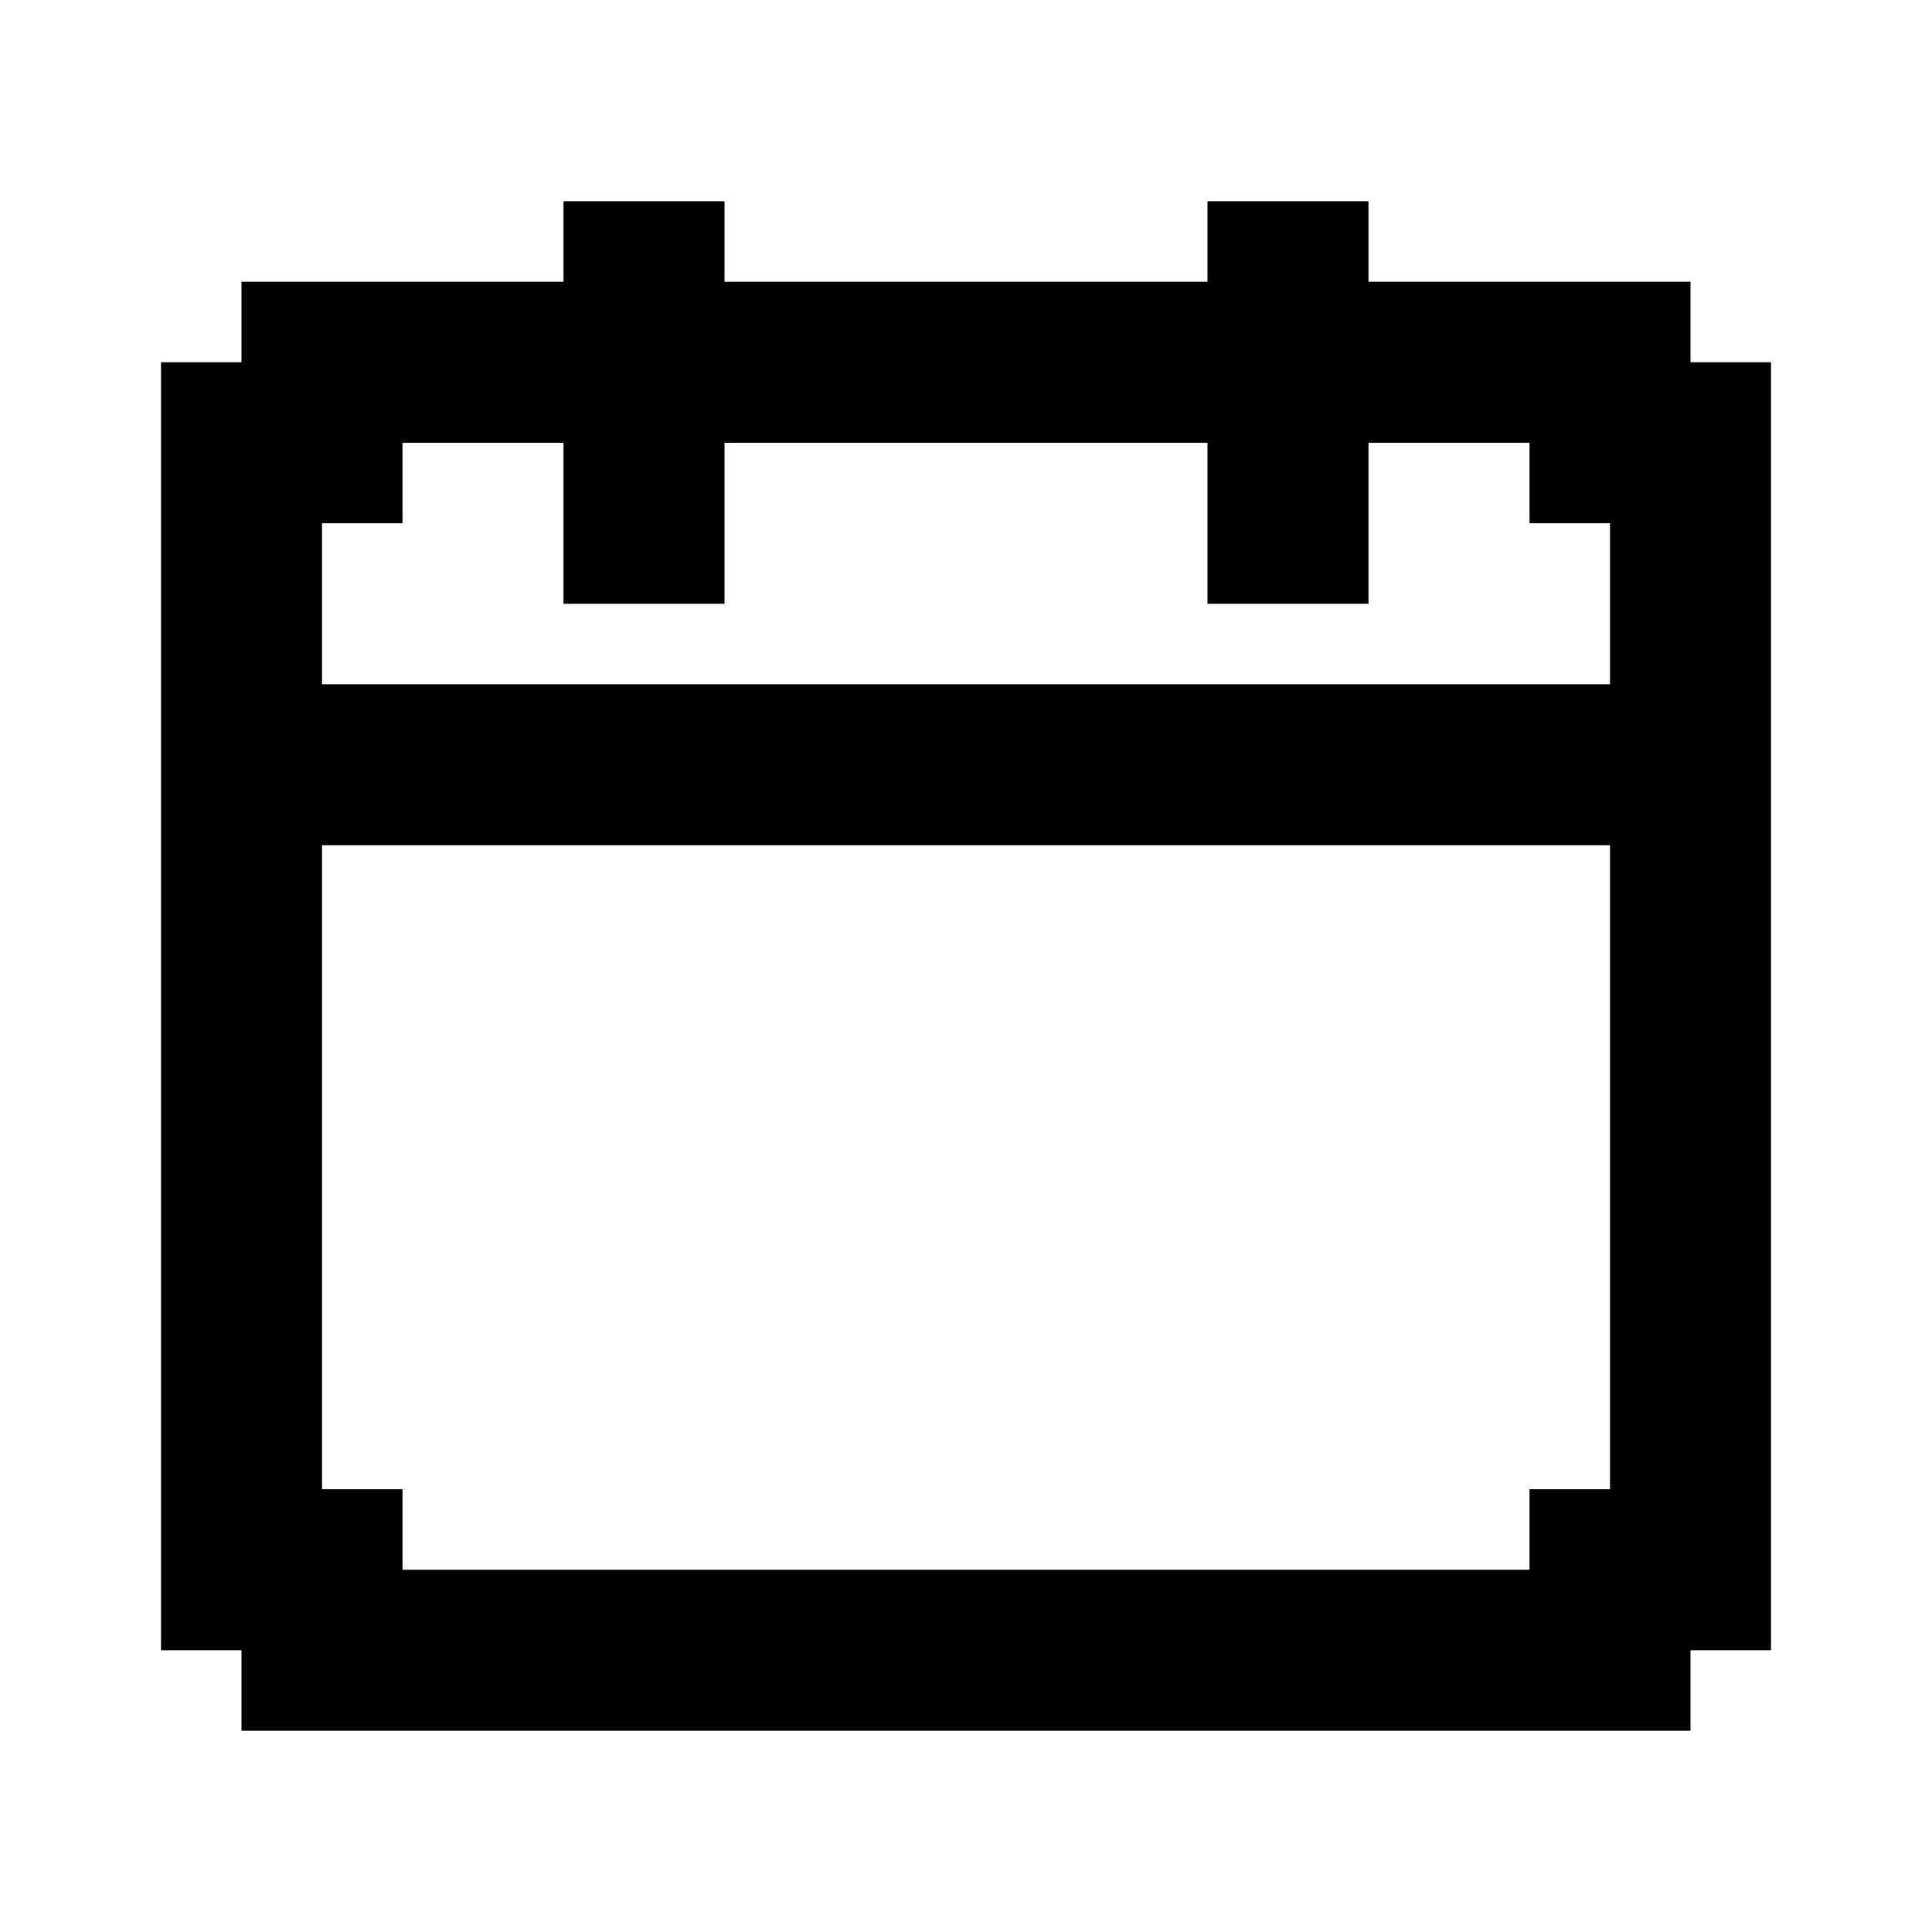 <svg xmlns="http://www.w3.org/2000/svg" width="24" height="24" viewBox="0 0 24 24">
  <g id="diary" transform="translate(10235.059 1378.195)">
    <rect id="Rectangle_152330" data-name="Rectangle 152330" width="24" height="24" transform="translate(-10235.059 -1378.195)" fill="#fff"/>
    <path id="Diary-2" data-name="Diary" d="M21,5V4H17V3H15V4H9V3H7V4H3V5H2V21H3v1H21V21h1V5ZM20,9H4V7H5V6H7V8H9V6h6V8h2V6h2V7h1Zm0,10H19v1H5V19H4V11H20Z" transform="translate(-10235.059 -1378.695)"/>
  </g>
</svg>
